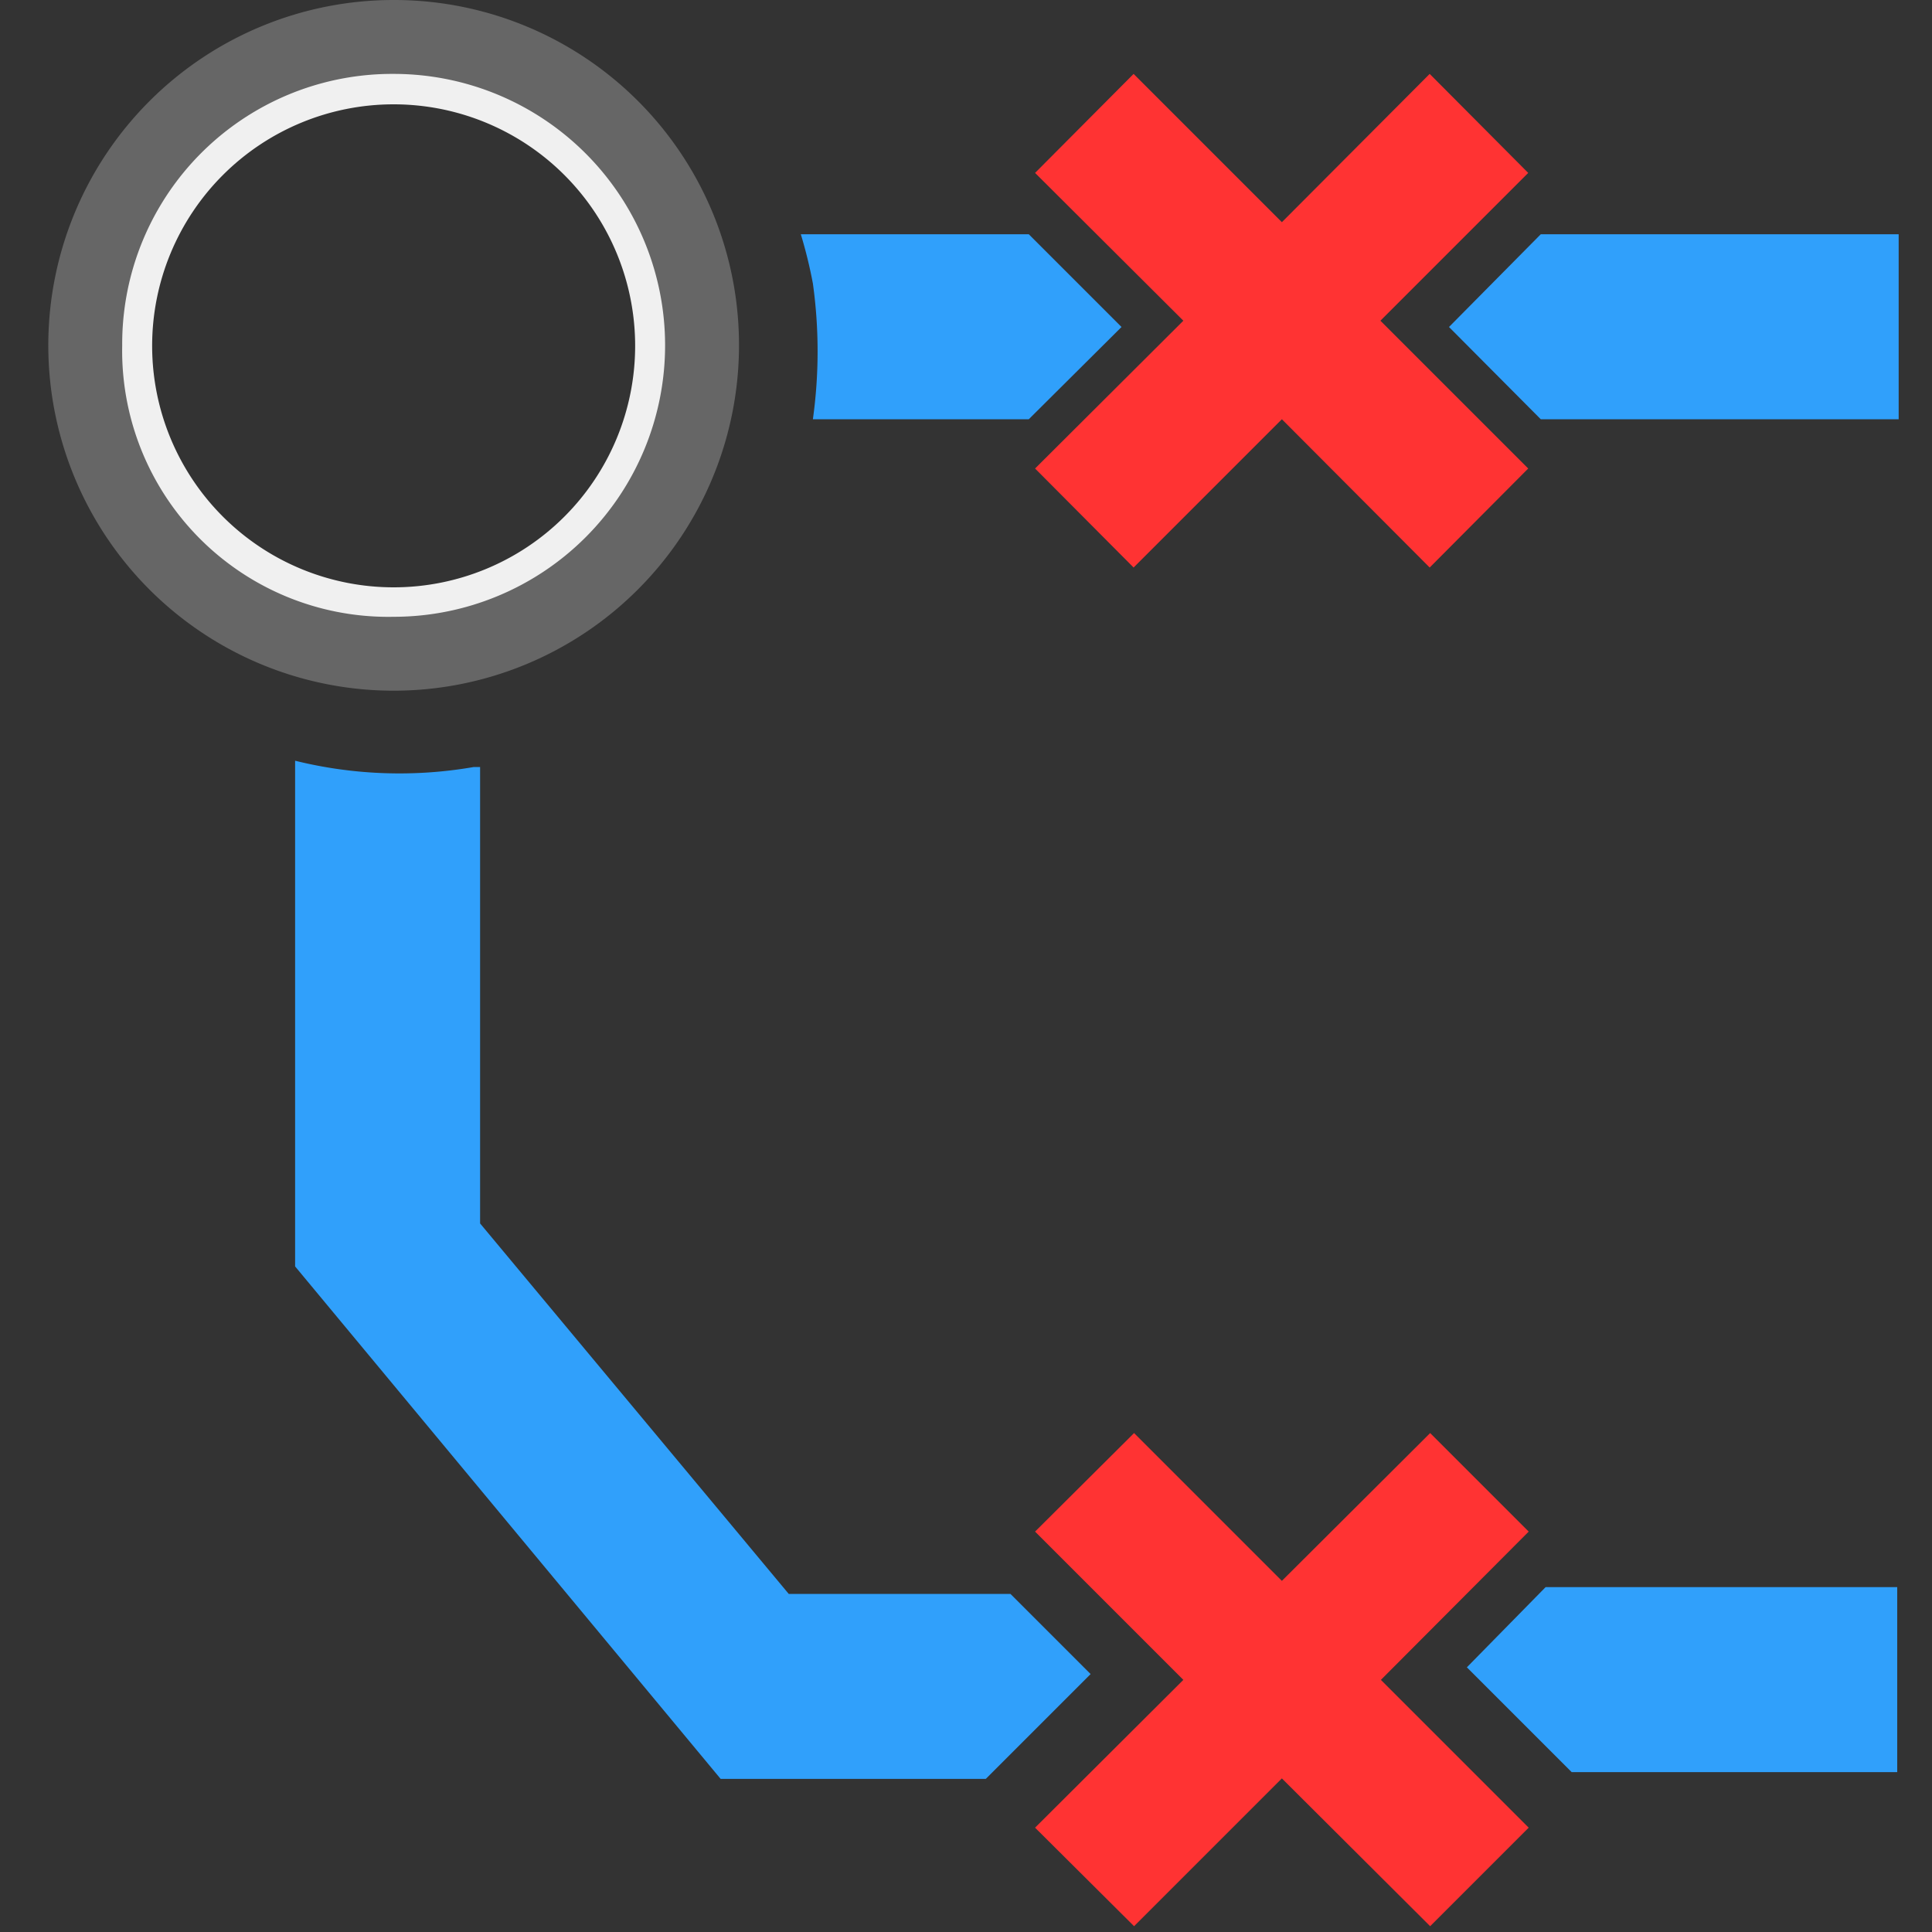 <svg id="Layer_1" data-name="Layer 1" xmlns="http://www.w3.org/2000/svg" xmlns:xlink="http://www.w3.org/1999/xlink" viewBox="0 0 40 40"><rect x="0" y="0" width="40" height="40" fill="#333333" stroke="none"/><defs><clipPath id="clip-path"><rect x="1" width="14.3" height="14.3" fill="none"/></clipPath></defs><title>RipupSignal</title><path d="M6.11,15.75a9,9,0,0,0,3.7.13h.13v9.45L16.33,33h4.59l1.66,1.66-2.17,2.17H14.92L6.11,26.22ZM32.54,36.69l-2.17-2.17L32,32.86h7.28v3.83Z" fill="#30a0fb"/><polygon points="31.65 31.71 29.61 29.67 26.54 32.73 23.48 29.67 21.43 31.71 24.5 34.78 21.43 37.84 23.48 39.88 26.54 36.82 29.61 39.88 31.65 37.84 28.59 34.78 31.65 31.71" fill="#f33" fill-rule="evenodd"/><path d="M16.58,4.85H21.3l1.92,1.92L21.3,8.68H16.83a10.17,10.17,0,0,0,0-2.81A9.55,9.55,0,0,0,16.58,4.85Zm15.32,0h7.41V8.68H31.9L30,6.77Z" fill="#30a0fb"/><polygon points="31.64 3.58 29.6 1.53 26.54 4.6 23.47 1.53 21.43 3.58 24.5 6.64 21.43 9.7 23.47 11.75 26.54 8.68 29.6 11.75 31.64 9.7 28.58 6.64 31.64 3.58" fill="#f33"/><g id="Artwork_9" data-name="Artwork 9"><g clip-path="url(#clip-path)"><g clip-path="url(#clip-path)"><path d="M8.15,13.39a6.24,6.24,0,1,1,6.24-6.24A6.25,6.25,0,0,1,8.15,13.39Zm0-11.23a5,5,0,1,0,5,5A5,5,0,0,0,8.15,2.16Z" fill="#f0f0f0"/></g><g clip-path="url(#clip-path)"><path d="M8.15,1.53a5.62,5.62,0,0,1,0,11.24A5.51,5.51,0,0,1,2.53,7.15,5.59,5.59,0,0,1,8.15,1.53M8.15,0A7.15,7.15,0,1,0,15.3,7.15,7.14,7.14,0,0,0,8.15,0" fill="#666"/></g></g></g></svg>
